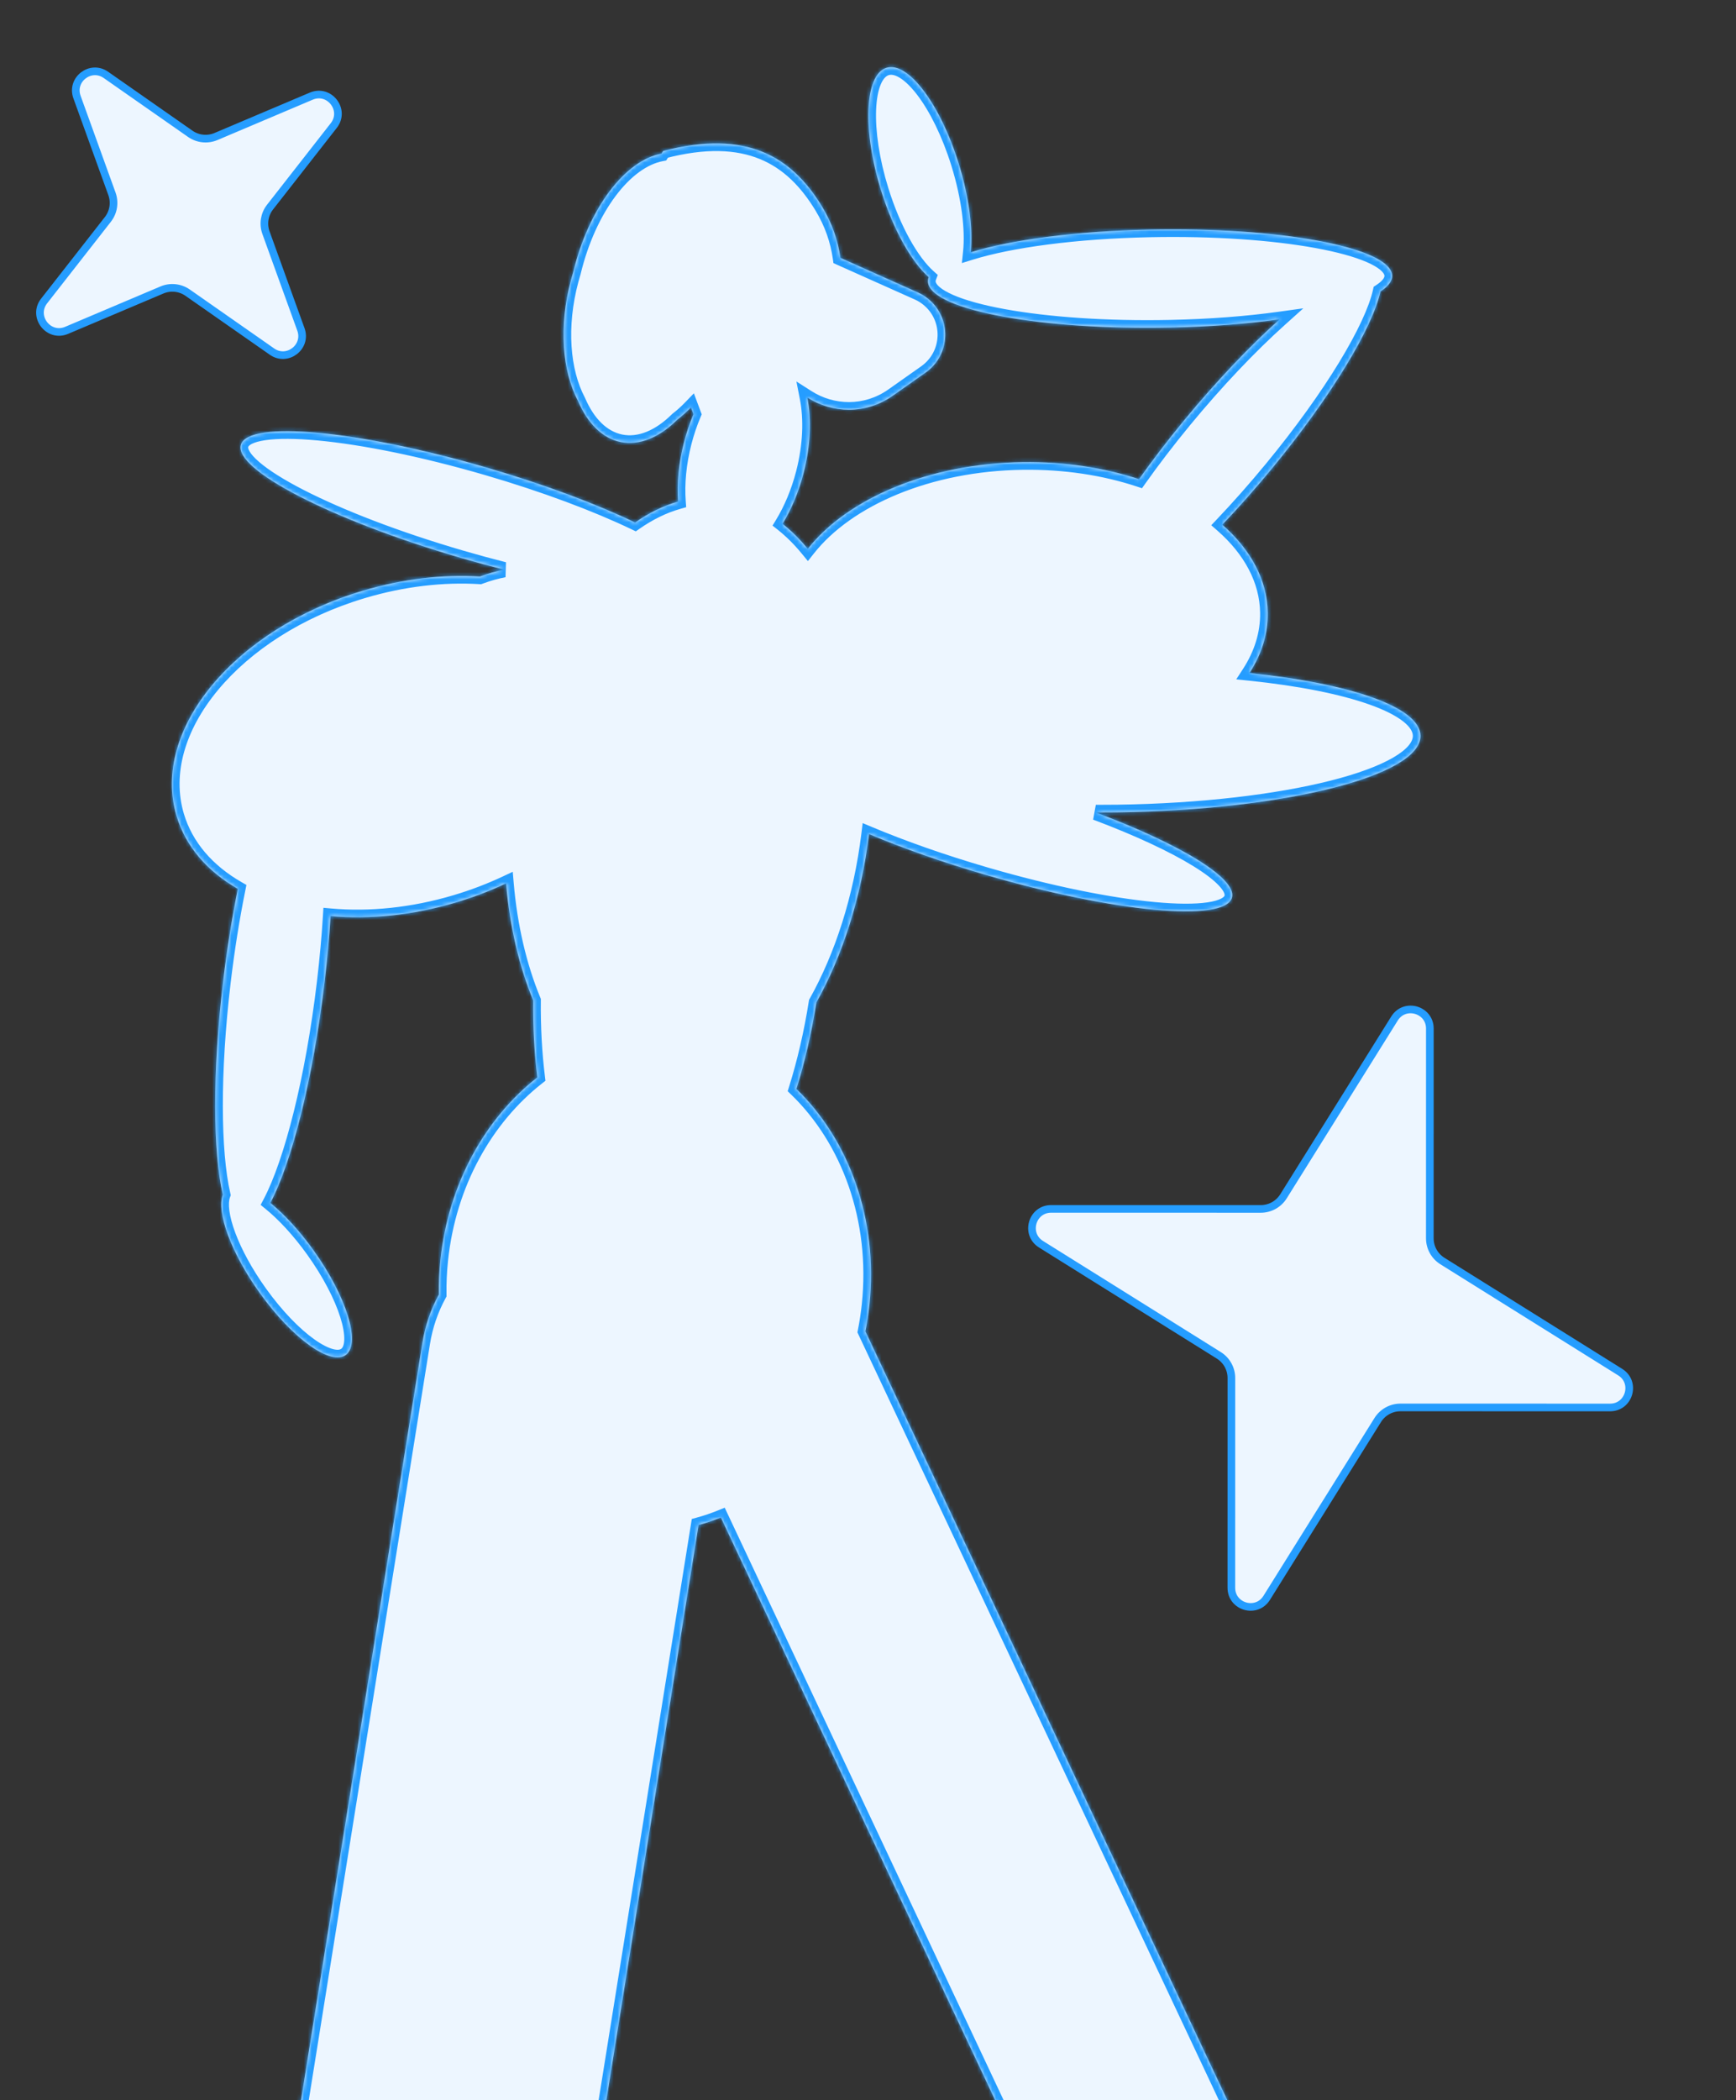 <svg width="454" height="549" viewBox="0 0 454 549" fill="none" xmlns="http://www.w3.org/2000/svg">
<rect x="0" y="0" width="454" height="549" fill="#333333" stroke="none"/>
<g clip-path="url(#clip0_4311_88)">
<mask id="path-1-inside-1_4311_88" fill="white">
<path fill-rule="evenodd" clip-rule="evenodd" d="M230.41 49.771C225.521 34.041 226.104 19.712 231.711 17.766C237.317 15.821 245.825 26.997 250.714 42.727C253.459 51.562 254.479 59.955 253.852 65.96C264.315 62.717 281.229 60.418 300.689 60.011C334.177 59.311 362.526 64.48 364.01 71.555C364.346 73.159 363.272 74.724 361.021 76.192C358.908 85.745 348.223 103.569 332.62 122.501C328.295 127.749 323.925 132.678 319.654 137.172C327.035 143.623 331.429 151.557 331.548 160.184C331.625 165.75 329.917 171.077 326.761 175.942C353.16 178.662 371.387 184.863 371.49 192.325C371.636 202.782 336.131 211.753 292.189 212.362C290.303 212.389 288.432 212.399 286.579 212.394C308.786 220.73 323.626 229.691 322.169 234.688C320.271 241.199 291.431 238.516 257.754 228.697C246.453 225.402 236.043 221.722 227.27 218.041C225.217 234.787 220.278 249.928 213.504 262.045C212.238 270.065 210.461 277.667 208.275 284.68C221.984 297.914 229.727 318.714 227.37 341.136C227.124 343.481 226.773 345.786 226.324 348.044L347.237 604.808C353.699 618.53 347.814 634.893 334.092 641.355C320.369 647.817 304.007 641.931 297.545 628.209L188.524 396.7C186.617 397.474 184.67 398.133 182.689 398.674L149.942 602.913C146.494 624.412 126.271 639.047 104.771 635.6C83.271 632.152 68.637 611.929 72.084 590.429L110.465 351.054C111.195 346.498 112.679 342.251 114.769 338.418C114.725 335.434 114.858 332.404 115.18 329.344C117.282 309.338 126.981 292.268 140.526 281.651C139.745 275.315 139.368 268.561 139.44 261.524C135.772 252.654 133.313 242.25 132.346 230.931C128.208 232.876 123.804 234.563 119.175 235.94C107.841 239.313 96.613 240.397 86.451 239.49C86.113 244.964 85.596 250.73 84.89 256.684C81.894 281.97 76.308 303.869 70.695 314.469C74.308 317.407 78.251 321.645 81.923 326.756C90.534 338.743 94.395 350.995 90.546 354.121C86.697 357.246 76.595 350.063 67.984 338.076C60.462 327.604 56.564 316.931 58.265 312.316C55.691 301.091 55.523 280.423 58.325 256.775C59.348 248.136 60.674 239.892 62.2 232.359C54.292 227.828 48.564 221.356 46.166 213.298C39.466 190.786 61.292 164.426 94.914 154.419C105.463 151.28 115.921 150.123 125.512 150.71C127.675 149.906 129.799 149.31 131.835 148.926C128.153 147.995 124.375 146.968 120.535 145.848C86.857 136.029 61.095 122.791 62.993 116.281C64.891 109.77 93.731 112.453 127.409 122.272C142.476 126.665 155.96 131.742 166.09 136.595C169.704 134.072 173.475 132.214 177.337 131.112C176.997 126.395 177.475 121.069 178.888 115.603C179.556 113.018 180.392 110.562 181.361 108.273L180.698 106.497C179.552 107.686 178.365 108.757 177.15 109.696C172.5 114.3 167.291 116.57 162.324 115.557C157.492 114.573 153.665 110.641 151.18 104.854C147.037 97.048 146.069 85.32 149.327 73.17C149.505 72.51 149.692 71.856 149.889 71.21C153.926 54.441 163.443 41.943 172.989 40.157L173.426 39.469C195.343 33.731 207.139 41.032 215.008 54.046C217.596 58.327 219.143 62.836 219.789 67.409L240.04 76.459C240.981 76.88 241.864 77.419 242.669 78.064C248.949 83.097 248.652 92.747 242.074 97.385L233.482 103.442C226.391 108.442 217.63 108.072 211.14 103.926C212.247 109.561 212.006 116.501 210.148 123.685C208.859 128.669 206.947 133.174 204.661 136.933C206.99 138.781 209.182 140.965 211.222 143.449L211.251 143.485C221.603 130.342 242.84 121.155 267.478 120.813C278.464 120.66 288.822 122.285 297.879 125.271C301.382 120.326 305.345 115.141 309.689 109.869C318.196 99.548 326.878 90.457 334.642 83.483C326.256 84.649 316.527 85.415 306.062 85.634C272.574 86.334 244.225 81.165 242.741 74.09C242.626 73.538 242.677 72.991 242.885 72.451C238.397 68.478 233.622 60.108 230.41 49.771Z"/>
</mask>
<path fill-rule="evenodd" clip-rule="evenodd" d="M230.41 49.771C225.521 34.041 226.104 19.712 231.711 17.766C237.317 15.821 245.825 26.997 250.714 42.727C253.459 51.562 254.479 59.955 253.852 65.96C264.315 62.717 281.229 60.418 300.689 60.011C334.177 59.311 362.526 64.48 364.01 71.555C364.346 73.159 363.272 74.724 361.021 76.192C358.908 85.745 348.223 103.569 332.62 122.501C328.295 127.749 323.925 132.678 319.654 137.172C327.035 143.623 331.429 151.557 331.548 160.184C331.625 165.75 329.917 171.077 326.761 175.942C353.16 178.662 371.387 184.863 371.49 192.325C371.636 202.782 336.131 211.753 292.189 212.362C290.303 212.389 288.432 212.399 286.579 212.394C308.786 220.73 323.626 229.691 322.169 234.688C320.271 241.199 291.431 238.516 257.754 228.697C246.453 225.402 236.043 221.722 227.27 218.041C225.217 234.787 220.278 249.928 213.504 262.045C212.238 270.065 210.461 277.667 208.275 284.68C221.984 297.914 229.727 318.714 227.37 341.136C227.124 343.481 226.773 345.786 226.324 348.044L347.237 604.808C353.699 618.53 347.814 634.893 334.092 641.355C320.369 647.817 304.007 641.931 297.545 628.209L188.524 396.7C186.617 397.474 184.67 398.133 182.689 398.674L149.942 602.913C146.494 624.412 126.271 639.047 104.771 635.6C83.271 632.152 68.637 611.929 72.084 590.429L110.465 351.054C111.195 346.498 112.679 342.251 114.769 338.418C114.725 335.434 114.858 332.404 115.18 329.344C117.282 309.338 126.981 292.268 140.526 281.651C139.745 275.315 139.368 268.561 139.44 261.524C135.772 252.654 133.313 242.25 132.346 230.931C128.208 232.876 123.804 234.563 119.175 235.94C107.841 239.313 96.613 240.397 86.451 239.49C86.113 244.964 85.596 250.73 84.89 256.684C81.894 281.97 76.308 303.869 70.695 314.469C74.308 317.407 78.251 321.645 81.923 326.756C90.534 338.743 94.395 350.995 90.546 354.121C86.697 357.246 76.595 350.063 67.984 338.076C60.462 327.604 56.564 316.931 58.265 312.316C55.691 301.091 55.523 280.423 58.325 256.775C59.348 248.136 60.674 239.892 62.2 232.359C54.292 227.828 48.564 221.356 46.166 213.298C39.466 190.786 61.292 164.426 94.914 154.419C105.463 151.28 115.921 150.123 125.512 150.71C127.675 149.906 129.799 149.31 131.835 148.926C128.153 147.995 124.375 146.968 120.535 145.848C86.857 136.029 61.095 122.791 62.993 116.281C64.891 109.77 93.731 112.453 127.409 122.272C142.476 126.665 155.96 131.742 166.09 136.595C169.704 134.072 173.475 132.214 177.337 131.112C176.997 126.395 177.475 121.069 178.888 115.603C179.556 113.018 180.392 110.562 181.361 108.273L180.698 106.497C179.552 107.686 178.365 108.757 177.15 109.696C172.5 114.3 167.291 116.57 162.324 115.557C157.492 114.573 153.665 110.641 151.18 104.854C147.037 97.048 146.069 85.32 149.327 73.17C149.505 72.51 149.692 71.856 149.889 71.21C153.926 54.441 163.443 41.943 172.989 40.157L173.426 39.469C195.343 33.731 207.139 41.032 215.008 54.046C217.596 58.327 219.143 62.836 219.789 67.409L240.04 76.459C240.981 76.88 241.864 77.419 242.669 78.064C248.949 83.097 248.652 92.747 242.074 97.385L233.482 103.442C226.391 108.442 217.63 108.072 211.14 103.926C212.247 109.561 212.006 116.501 210.148 123.685C208.859 128.669 206.947 133.174 204.661 136.933C206.99 138.781 209.182 140.965 211.222 143.449L211.251 143.485C221.603 130.342 242.84 121.155 267.478 120.813C278.464 120.66 288.822 122.285 297.879 125.271C301.382 120.326 305.345 115.141 309.689 109.869C318.196 99.548 326.878 90.457 334.642 83.483C326.256 84.649 316.527 85.415 306.062 85.634C272.574 86.334 244.225 81.165 242.741 74.09C242.626 73.538 242.677 72.991 242.885 72.451C238.397 68.478 233.622 60.108 230.41 49.771Z" fill="#EDF6FF"/>
<path d="M231.711 17.766L231.055 15.877L231.055 15.877L231.711 17.766ZM230.41 49.771L228.5 50.365L228.5 50.365L230.41 49.771ZM250.714 42.727L248.804 43.321L248.804 43.321L250.714 42.727ZM253.852 65.96L254.444 67.871L251.548 68.768L251.863 65.753L253.852 65.96ZM300.689 60.011L300.731 62.011L300.731 62.011L300.689 60.011ZM364.01 71.555L362.052 71.966L362.052 71.966L364.01 71.555ZM361.021 76.192L359.068 75.76L359.244 74.963L359.928 74.517L361.021 76.192ZM332.62 122.501L334.163 123.773L334.163 123.773L332.62 122.501ZM319.654 137.172L318.338 138.678L316.767 137.306L318.204 135.795L319.654 137.172ZM331.548 160.184L329.548 160.212L329.548 160.212L331.548 160.184ZM326.761 175.942L326.556 177.932L323.304 177.597L325.083 174.854L326.761 175.942ZM371.49 192.325L373.49 192.297L373.49 192.297L371.49 192.325ZM292.189 212.362L292.216 214.362L292.216 214.362L292.189 212.362ZM286.579 212.394L285.876 214.266L286.584 210.394L286.579 212.394ZM322.169 234.688L324.09 235.248L324.09 235.248L322.169 234.688ZM257.754 228.697L257.194 230.617L257.194 230.617L257.754 228.697ZM227.27 218.041L225.285 217.797L225.607 215.174L228.044 216.197L227.27 218.041ZM213.504 262.045L211.528 261.733L211.584 261.38L211.758 261.069L213.504 262.045ZM208.275 284.68L206.885 286.118L205.998 285.262L206.365 284.084L208.275 284.68ZM226.324 348.044L224.514 348.896L224.234 348.3L224.362 347.654L226.324 348.044ZM347.237 604.808L349.047 603.956L349.047 603.956L347.237 604.808ZM334.092 641.355L334.944 643.164L334.944 643.164L334.092 641.355ZM297.545 628.209L299.354 627.357L299.354 627.357L297.545 628.209ZM188.524 396.7L187.773 394.847L189.527 394.135L190.334 395.848L188.524 396.7ZM182.689 398.674L180.714 398.357L180.918 397.084L182.163 396.744L182.689 398.674ZM149.942 602.913L151.916 603.229L151.916 603.229L149.942 602.913ZM104.771 635.6L105.088 633.625L105.088 633.625L104.771 635.6ZM72.084 590.429L74.059 590.746L74.059 590.746L72.084 590.429ZM110.465 351.054L108.49 350.738L108.49 350.738L110.465 351.054ZM114.769 338.418L116.769 338.389L116.776 338.914L116.525 339.376L114.769 338.418ZM140.526 281.651L142.511 281.406L142.649 282.527L141.76 283.225L140.526 281.651ZM139.44 261.524L141.288 260.759L141.444 261.136L141.44 261.544L139.44 261.524ZM132.346 230.931L131.495 229.121L134.094 227.9L134.338 230.761L132.346 230.931ZM119.175 235.94L119.746 237.857L119.746 237.857L119.175 235.94ZM86.451 239.49L84.454 239.367L84.581 237.315L86.629 237.498L86.451 239.49ZM84.89 256.684L82.904 256.449L82.904 256.449L84.89 256.684ZM70.695 314.469L69.433 316.021L68.159 314.985L68.928 313.533L70.695 314.469ZM81.923 326.756L80.299 327.923L80.298 327.923L81.923 326.756ZM90.546 354.121L89.285 352.568L89.285 352.568L90.546 354.121ZM67.984 338.076L69.608 336.909L69.608 336.909L67.984 338.076ZM58.265 312.316L60.214 311.869L60.347 312.449L60.141 313.007L58.265 312.316ZM58.325 256.775L60.311 257.01L60.311 257.01L58.325 256.775ZM62.2 232.359L63.194 230.623L64.447 231.341L64.16 232.756L62.2 232.359ZM46.166 213.298L48.083 212.727L48.083 212.727L46.166 213.298ZM94.914 154.419L95.485 156.336L95.485 156.336L94.914 154.419ZM125.512 150.71L126.209 152.585L125.812 152.732L125.39 152.706L125.512 150.71ZM131.835 148.926L132.325 146.987L132.206 150.891L131.835 148.926ZM120.535 145.848L119.975 147.768L119.975 147.768L120.535 145.848ZM62.993 116.281L61.073 115.721L61.073 115.721L62.993 116.281ZM127.409 122.272L126.849 124.192L126.849 124.192L127.409 122.272ZM166.09 136.595L167.235 138.235L166.278 138.903L165.226 138.399L166.09 136.595ZM177.337 131.112L179.332 130.968L179.449 132.589L177.886 133.035L177.337 131.112ZM178.888 115.603L176.952 115.102L176.952 115.102L178.888 115.603ZM181.361 108.273L183.234 107.573L183.513 108.319L183.203 109.052L181.361 108.273ZM180.698 106.497L179.257 105.11L181.46 102.822L182.571 105.797L180.698 106.497ZM177.15 109.696L175.742 108.274L175.83 108.188L175.927 108.113L177.15 109.696ZM162.324 115.557L162.723 113.598L162.723 113.598L162.324 115.557ZM151.18 104.854L152.946 103.916L152.985 103.989L153.017 104.065L151.18 104.854ZM149.327 73.17L147.396 72.652L147.396 72.652L149.327 73.17ZM149.889 71.21L151.834 71.678L151.82 71.737L151.802 71.794L149.889 71.21ZM172.989 40.157L174.677 41.23L174.211 41.963L173.357 42.123L172.989 40.157ZM173.426 39.469L171.739 38.396L172.16 37.733L172.92 37.534L173.426 39.469ZM215.008 54.046L216.72 53.011L216.72 53.011L215.008 54.046ZM219.789 67.409L218.973 69.235L217.963 68.784L217.808 67.689L219.789 67.409ZM240.04 76.459L239.224 78.285L239.224 78.285L240.04 76.459ZM242.669 78.064L241.418 79.624L241.418 79.624L242.669 78.064ZM242.074 97.385L240.922 95.75L240.922 95.75L242.074 97.385ZM233.482 103.442L234.634 105.077L234.634 105.077L233.482 103.442ZM211.14 103.926L209.178 104.311L208.277 99.723L212.217 102.24L211.14 103.926ZM210.148 123.685L212.085 124.185L210.148 123.685ZM204.661 136.933L203.418 138.499L202.035 137.402L202.952 135.893L204.661 136.933ZM211.222 143.449L212.768 142.18L212.768 142.181L211.222 143.449ZM211.251 143.485L212.822 144.722L211.283 146.677L209.705 144.753L211.251 143.485ZM267.478 120.813L267.506 122.813L267.506 122.813L267.478 120.813ZM297.879 125.271L299.511 126.427L298.656 127.633L297.252 127.17L297.879 125.271ZM309.689 109.869L311.233 111.141L311.233 111.141L309.689 109.869ZM334.642 83.483L334.366 81.502L340.842 80.602L335.978 84.971L334.642 83.483ZM306.062 85.634L306.02 83.634L306.062 85.634ZM242.741 74.09L244.699 73.679L244.699 73.679L242.741 74.09ZM242.885 72.451L244.211 70.953L245.252 71.874L244.751 73.171L242.885 72.451ZM232.366 19.656C231.719 19.881 230.956 20.552 230.304 22.137C229.658 23.706 229.235 25.916 229.123 28.68C228.899 34.191 229.926 41.474 232.32 49.178L228.5 50.365C226.005 42.337 224.879 34.59 225.126 28.518C225.249 25.49 225.717 22.771 226.605 20.614C227.486 18.474 228.899 16.625 231.055 15.877L232.366 19.656ZM248.804 43.321C246.409 35.615 243.153 29.115 239.89 24.83C238.253 22.68 236.686 21.181 235.312 20.338C233.936 19.494 232.992 19.439 232.366 19.656L231.055 15.877C233.232 15.122 235.455 15.733 237.404 16.929C239.354 18.126 241.271 20.04 243.073 22.407C246.688 27.156 250.13 34.108 252.624 42.133L248.804 43.321ZM251.863 65.753C252.453 60.097 251.497 51.987 248.804 43.321L252.624 42.133C255.422 51.138 256.505 59.813 255.841 66.168L251.863 65.753ZM300.731 62.011C281.361 62.416 264.656 64.705 254.444 67.871L253.26 64.05C263.975 60.729 281.096 58.42 300.647 58.012L300.731 62.011ZM362.052 71.966C361.994 71.69 361.753 71.198 360.958 70.537C360.174 69.885 359.002 69.195 357.404 68.503C354.213 67.121 349.652 65.867 343.992 64.835C332.697 62.776 317.376 61.663 300.731 62.011L300.647 58.012C317.489 57.66 333.088 58.781 344.71 60.9C350.508 61.957 355.405 63.278 358.994 64.833C360.786 65.609 362.333 66.478 363.515 67.461C364.685 68.434 365.654 69.651 365.967 71.145L362.052 71.966ZM359.928 74.517C362.061 73.126 362.113 72.256 362.052 71.966L365.967 71.145C366.579 74.063 364.484 76.321 362.113 77.868L359.928 74.517ZM331.076 121.229C338.828 111.823 345.343 102.711 350.171 94.789C355.03 86.817 358.085 80.203 359.068 75.76L362.973 76.624C361.843 81.734 358.5 88.809 353.587 96.87C348.644 104.981 342.015 114.247 334.163 123.773L331.076 121.229ZM318.204 135.795C322.442 131.335 326.781 126.441 331.076 121.229L334.163 123.773C329.809 129.056 325.408 134.021 321.103 138.55L318.204 135.795ZM329.548 160.212C329.439 152.293 325.411 144.86 318.338 138.678L320.97 135.666C328.66 142.387 333.418 150.821 333.548 160.157L329.548 160.212ZM325.083 174.854C328.052 170.277 329.619 165.333 329.548 160.212L333.548 160.157C333.631 166.167 331.782 171.876 328.439 177.031L325.083 174.854ZM369.491 192.353C369.477 191.361 368.858 190.08 366.937 188.574C365.039 187.088 362.15 185.615 358.311 184.238C350.654 181.491 339.675 179.283 326.556 177.932L326.966 173.953C340.246 175.321 351.58 177.574 359.662 180.473C363.692 181.919 367.029 183.565 369.403 185.425C371.753 187.266 373.452 189.558 373.49 192.297L369.491 192.353ZM292.161 210.363C314.023 210.059 333.723 207.675 347.882 204.097C354.978 202.304 360.572 200.239 364.335 198.052C368.261 195.771 369.51 193.774 369.491 192.353L373.49 192.297C373.543 196.104 370.409 199.15 366.345 201.511C362.119 203.966 356.117 206.142 348.862 207.975C334.32 211.65 314.296 214.056 292.216 214.362L292.161 210.363ZM286.584 210.394C288.426 210.399 290.286 210.389 292.161 210.363L292.216 214.362C290.319 214.388 288.438 214.399 286.573 214.394L286.584 210.394ZM320.249 234.128C320.296 233.967 320.329 233.21 318.872 231.62C317.518 230.143 315.283 228.407 312.195 226.493C306.045 222.682 296.917 218.411 285.876 214.266L287.281 210.521C298.448 214.713 307.844 219.09 314.302 223.093C317.517 225.086 320.107 227.048 321.82 228.917C323.43 230.674 324.771 232.911 324.09 235.248L320.249 234.128ZM258.314 226.777C275.068 231.662 290.568 234.756 302.064 235.825C307.829 236.361 312.483 236.378 315.751 235.9C317.391 235.661 318.564 235.313 319.326 234.923C320.089 234.532 320.223 234.219 320.249 234.128L324.09 235.248C323.641 236.785 322.459 237.812 321.15 238.483C319.84 239.154 318.185 239.587 316.329 239.858C312.603 240.403 307.586 240.356 301.694 239.808C289.876 238.709 274.117 235.551 257.194 230.617L258.314 226.777ZM228.044 216.197C236.739 219.846 247.076 223.501 258.314 226.777L257.194 230.617C245.829 227.304 235.347 223.599 226.496 219.885L228.044 216.197ZM211.758 261.069C218.394 249.201 223.26 234.312 225.285 217.797L229.255 218.284C227.174 235.261 222.163 250.655 215.25 263.021L211.758 261.069ZM206.365 284.084C208.521 277.168 210.277 269.661 211.528 261.733L215.479 262.357C214.199 270.468 212.401 278.165 210.184 285.275L206.365 284.084ZM225.381 340.927C227.678 319.073 220.12 298.895 206.885 286.118L209.664 283.241C223.847 296.933 231.776 318.355 229.359 341.345L225.381 340.927ZM224.362 347.654C224.799 345.455 225.141 343.211 225.381 340.927L229.359 341.345C229.106 343.751 228.746 346.116 228.285 348.434L224.362 347.654ZM345.428 605.66L224.514 348.896L228.133 347.192L349.047 603.956L345.428 605.66ZM333.24 639.546C345.962 633.554 351.419 618.383 345.428 605.66L349.047 603.956C355.979 618.678 349.665 636.232 334.944 643.164L333.24 639.546ZM299.354 627.357C305.346 640.08 320.517 645.537 333.24 639.546L334.944 643.164C320.222 650.097 302.668 643.783 295.735 629.061L299.354 627.357ZM190.334 395.848L299.354 627.357L295.735 629.061L186.715 397.552L190.334 395.848ZM182.163 396.744C184.066 396.225 185.938 395.591 187.773 394.847L189.276 398.554C187.297 399.356 185.274 400.042 183.215 400.603L182.163 396.744ZM147.967 602.596L180.714 398.357L184.664 398.99L151.916 603.229L147.967 602.596ZM105.088 633.625C125.497 636.897 144.695 623.005 147.967 602.596L151.916 603.229C148.294 625.82 127.045 641.197 104.454 637.574L105.088 633.625ZM74.059 590.746C70.786 611.155 84.678 630.353 105.088 633.625L104.454 637.574C81.864 633.952 66.487 612.703 70.109 590.112L74.059 590.746ZM112.44 351.371L74.059 590.746L70.109 590.112L108.49 350.738L112.44 351.371ZM116.525 339.376C114.542 343.011 113.134 347.043 112.44 351.371L108.49 350.738C109.257 345.954 110.816 341.49 113.013 337.461L116.525 339.376ZM117.169 329.553C116.856 332.534 116.726 335.484 116.769 338.389L112.769 338.448C112.724 335.384 112.861 332.274 113.191 329.135L117.169 329.553ZM141.76 283.225C128.662 293.491 119.218 310.059 117.169 329.553L113.191 329.135C115.347 308.618 125.3 291.044 139.292 280.077L141.76 283.225ZM141.44 261.544C141.368 268.498 141.741 275.163 142.511 281.406L138.541 281.895C137.748 275.467 137.367 268.625 137.44 261.503L141.44 261.544ZM134.338 230.761C135.291 241.902 137.708 252.103 141.288 260.759L137.592 262.288C133.836 253.206 131.335 242.597 130.353 231.101L134.338 230.761ZM118.605 234.023C123.138 232.674 127.449 231.023 131.495 229.121L133.196 232.741C128.968 234.728 124.469 236.451 119.746 237.857L118.605 234.023ZM86.629 237.498C96.526 238.382 107.5 237.328 118.605 234.023L119.746 237.857C108.182 241.299 96.7 242.413 86.273 241.482L86.629 237.498ZM82.904 256.449C83.605 250.53 84.119 244.802 84.454 239.367L88.447 239.613C88.107 245.126 87.586 250.929 86.876 256.92L82.904 256.449ZM68.928 313.533C74.362 303.271 79.916 281.674 82.904 256.449L86.876 256.92C83.874 282.266 78.254 304.468 72.463 315.405L68.928 313.533ZM80.298 327.923C76.709 322.926 72.884 318.826 69.433 316.021L71.957 312.917C75.733 315.988 79.793 320.364 83.547 325.589L80.298 327.923ZM89.285 352.568C89.592 352.318 89.996 351.674 90.034 350.161C90.071 348.688 89.743 346.723 88.999 344.362C87.517 339.659 84.512 333.788 80.299 327.923L83.547 325.589C87.945 331.711 91.176 337.959 92.814 343.16C93.631 345.751 94.085 348.184 94.032 350.262C93.981 352.301 93.424 354.36 91.806 355.673L89.285 352.568ZM69.608 336.909C73.824 342.777 78.353 347.393 82.21 350.136C84.148 351.514 85.814 352.346 87.11 352.682C88.417 353.021 89.015 352.787 89.285 352.568L91.806 355.673C90.152 357.017 88.044 357.057 86.105 356.554C84.155 356.048 82.036 354.92 79.892 353.395C75.582 350.331 70.755 345.362 66.36 339.243L69.608 336.909ZM60.141 313.007C59.875 313.73 59.768 314.893 59.99 316.549C60.209 318.174 60.724 320.118 61.539 322.3C63.169 326.66 65.931 331.791 69.608 336.909L66.36 339.243C62.514 333.889 59.567 328.448 57.792 323.7C56.906 321.327 56.295 319.084 56.026 317.082C55.761 315.111 55.804 313.21 56.388 311.624L60.141 313.007ZM60.311 257.01C57.517 280.592 57.719 300.985 60.214 311.869L56.315 312.763C53.664 301.197 53.529 280.254 56.339 256.54L60.311 257.01ZM64.16 232.756C62.646 240.233 61.328 248.423 60.311 257.01L56.339 256.54C57.368 247.849 58.703 239.551 60.24 231.962L64.16 232.756ZM48.083 212.727C50.306 220.198 55.638 226.294 63.194 230.623L61.206 234.094C52.945 229.362 46.822 222.513 44.249 213.868L48.083 212.727ZM95.485 156.336C79.001 161.242 65.496 170.135 56.96 180.445C48.413 190.767 44.982 202.308 48.083 212.727L44.249 213.868C40.65 201.776 44.782 188.881 53.879 177.894C62.986 166.894 77.205 157.603 94.344 152.502L95.485 156.336ZM125.39 152.706C116.043 152.134 105.82 153.26 95.485 156.336L94.344 152.502C105.107 149.299 115.799 148.112 125.634 148.713L125.39 152.706ZM132.206 150.891C130.29 151.253 128.275 151.817 126.209 152.585L124.816 148.835C127.075 147.996 129.308 147.367 131.464 146.96L132.206 150.891ZM121.095 143.928C124.912 145.041 128.667 146.062 132.325 146.987L131.345 150.865C127.639 149.928 123.838 148.894 119.975 147.768L121.095 143.928ZM64.913 116.841C64.887 116.931 64.832 117.268 65.265 118.006C65.698 118.745 66.5 119.669 67.755 120.753C70.254 122.912 74.188 125.399 79.337 128.045C89.606 133.321 104.34 139.043 121.095 143.928L119.975 147.768C103.052 142.834 88.066 137.027 77.509 131.603C72.245 128.898 67.99 126.241 65.14 123.78C63.72 122.554 62.558 121.299 61.814 120.029C61.07 118.759 60.625 117.258 61.073 115.721L64.913 116.841ZM126.849 124.192C110.094 119.307 94.594 116.213 83.099 115.144C77.334 114.608 72.68 114.591 69.412 115.068C67.771 115.308 66.599 115.656 65.836 116.046C65.074 116.437 64.94 116.75 64.913 116.841L61.073 115.721C61.521 114.184 62.703 113.157 64.013 112.486C65.323 111.815 66.978 111.382 68.834 111.11C72.56 110.566 77.576 110.613 83.469 111.161C95.287 112.26 111.046 115.418 127.969 120.352L126.849 124.192ZM165.226 138.399C155.214 133.603 141.837 128.562 126.849 124.192L127.969 120.352C143.116 124.768 156.705 129.881 166.954 134.792L165.226 138.399ZM177.886 133.035C174.264 134.069 170.692 135.822 167.235 138.235L164.945 134.955C168.716 132.323 172.686 130.36 176.788 129.189L177.886 133.035ZM180.824 116.103C179.461 121.377 179.009 126.485 179.332 130.968L175.342 131.256C174.985 126.305 175.488 120.762 176.952 115.102L180.824 116.103ZM183.203 109.052C182.273 111.25 181.468 113.612 180.824 116.103L176.952 115.102C177.644 112.424 178.511 109.875 179.519 107.493L183.203 109.052ZM182.571 105.797L183.234 107.573L179.487 108.973L178.824 107.197L182.571 105.797ZM182.138 107.884C180.93 109.139 179.671 110.275 178.372 111.278L175.927 108.113C177.06 107.238 178.174 106.234 179.257 105.11L182.138 107.884ZM162.723 113.598C166.778 114.424 171.344 112.63 175.742 108.274L178.557 111.117C173.657 115.969 167.804 118.715 161.924 117.517L162.723 113.598ZM153.017 104.065C155.361 109.523 158.778 112.794 162.723 113.598L161.924 117.517C156.206 116.352 151.968 111.76 149.342 105.643L153.017 104.065ZM149.413 105.792C144.972 97.425 144.045 85.15 147.396 72.652L151.259 73.688C148.094 85.491 149.101 96.672 152.946 103.916L149.413 105.792ZM147.396 72.652C147.579 71.969 147.773 71.294 147.976 70.626L151.802 71.794C151.612 72.418 151.43 73.05 151.259 73.688L147.396 72.652ZM173.357 42.123C169.27 42.887 164.894 46.029 160.974 51.264C157.083 56.459 153.798 63.517 151.834 71.678L147.945 70.742C150.017 62.134 153.509 54.559 157.773 48.866C162.007 43.212 167.163 39.212 172.622 38.191L173.357 42.123ZM175.114 40.542L174.677 41.23L171.301 39.084L171.739 38.396L175.114 40.542ZM213.297 55.081C209.504 48.808 204.879 44.098 198.727 41.576C192.571 39.053 184.611 38.608 173.933 41.404L172.92 37.534C184.159 34.592 193.055 34.928 200.244 37.875C207.436 40.823 212.644 46.27 216.72 53.011L213.297 55.081ZM217.808 67.689C217.2 63.378 215.743 59.127 213.297 55.081L216.72 53.011C219.45 57.527 221.087 62.293 221.769 67.13L217.808 67.689ZM239.224 78.285L218.973 69.235L220.605 65.583L240.856 74.633L239.224 78.285ZM241.418 79.624C240.747 79.086 240.009 78.636 239.224 78.285L240.856 74.633C241.953 75.124 242.982 75.752 243.92 76.503L241.418 79.624ZM240.922 95.75C246.412 91.879 246.66 83.826 241.418 79.624L243.92 76.503C251.239 82.369 250.893 93.614 243.227 99.019L240.922 95.75ZM232.33 101.808L240.922 95.75L243.227 99.019L234.634 105.077L232.33 101.808ZM212.217 102.24C218.075 105.983 225.951 106.305 232.33 101.808L234.634 105.077C226.83 110.58 217.185 110.162 210.064 105.611L212.217 102.24ZM208.212 123.184C210.006 116.245 210.218 109.61 209.178 104.311L213.103 103.54C214.275 109.512 214.005 116.757 212.085 124.185L208.212 123.184ZM202.952 135.893C205.13 132.313 206.969 127.992 208.212 123.184L212.085 124.185C210.75 129.347 208.764 134.035 206.37 137.972L202.952 135.893ZM209.676 144.718C207.717 142.333 205.624 140.251 203.418 138.499L205.905 135.366C208.355 137.311 210.647 139.598 212.768 142.18L209.676 144.718ZM209.705 144.753L209.676 144.718L212.768 142.181L212.797 142.216L209.705 144.753ZM267.506 122.813C243.254 123.149 222.684 132.201 212.822 144.722L209.68 142.247C220.521 128.484 242.427 119.16 267.45 118.813L267.506 122.813ZM297.252 127.17C288.418 124.257 278.281 122.663 267.506 122.813L267.45 118.813C278.647 118.658 289.227 120.312 298.505 123.371L297.252 127.17ZM311.233 111.141C306.917 116.377 302.984 121.524 299.511 126.427L296.247 124.115C299.779 119.128 303.772 113.904 308.146 108.597L311.233 111.141ZM335.978 84.971C328.299 91.869 319.685 100.885 311.233 111.141L308.146 108.597C316.706 98.21 325.457 89.046 333.305 81.995L335.978 84.971ZM306.02 83.634C316.417 83.417 326.068 82.656 334.366 81.502L334.917 85.464C326.445 86.642 316.638 87.413 306.103 87.633L306.02 83.634ZM244.699 73.679C244.757 73.955 244.998 74.447 245.793 75.108C246.577 75.76 247.749 76.45 249.347 77.142C252.538 78.524 257.099 79.778 262.759 80.81C274.054 82.869 289.375 83.982 306.02 83.634L306.103 87.633C289.262 87.985 273.663 86.864 262.041 84.745C256.243 83.688 251.346 82.367 247.757 80.812C245.965 80.036 244.418 79.167 243.236 78.184C242.066 77.211 241.097 75.994 240.784 74.5L244.699 73.679ZM244.751 73.171C244.673 73.372 244.667 73.527 244.699 73.679L240.784 74.5C240.584 73.549 240.68 72.609 241.02 71.73L244.751 73.171ZM232.32 49.178C235.485 59.363 240.118 67.331 244.211 70.953L241.56 73.948C236.676 69.626 231.759 60.854 228.5 50.365L232.32 49.178Z" fill="#259DFF" mask="url(#path-1-inside-1_4311_88)"/>
<path d="M373.938 268.897L373.929 323.717C373.929 326.131 375.173 328.376 377.22 329.655L423.715 358.697C427.977 361.359 426.09 367.939 421.065 367.938L366.246 367.929C363.831 367.929 361.587 369.173 360.307 371.22L331.265 417.715C328.603 421.977 322.024 420.09 322.024 415.065L322.033 360.246C322.034 357.831 320.79 355.587 318.742 354.307L272.247 325.265C267.986 322.603 269.872 316.024 274.897 316.024L329.717 316.033C332.131 316.034 334.376 314.79 335.655 312.742L364.697 266.247C367.359 261.986 373.939 263.872 373.938 268.897Z" fill="#EDF6FF" stroke="#259DFF" stroke-width="2"/>
<path d="M27.701 19.577L49.751 34.979C51.726 36.358 54.271 36.626 56.489 35.686L81.4 25.137C86.152 23.125 90.467 28.756 87.288 32.821L70.626 54.133C69.142 56.03 68.738 58.557 69.557 60.823L78.696 86.119C80.354 90.708 75.131 94.711 71.131 91.917L49.081 76.515C47.106 75.135 44.561 74.868 42.343 75.808L17.432 86.356C12.68 88.369 8.365 82.738 11.544 78.672L28.206 57.361C29.69 55.464 30.094 52.937 29.275 50.671L20.136 25.375C18.478 20.786 23.701 16.783 27.701 19.577Z" fill="#EDF6FF" stroke="#259DFF" stroke-width="2"/>
</g>
<defs>
<clipPath id="clip0_4311_88">
<rect width="453.333" height="549" fill="white" transform="translate(0.667)"/>
</clipPath>
</defs>
</svg>
